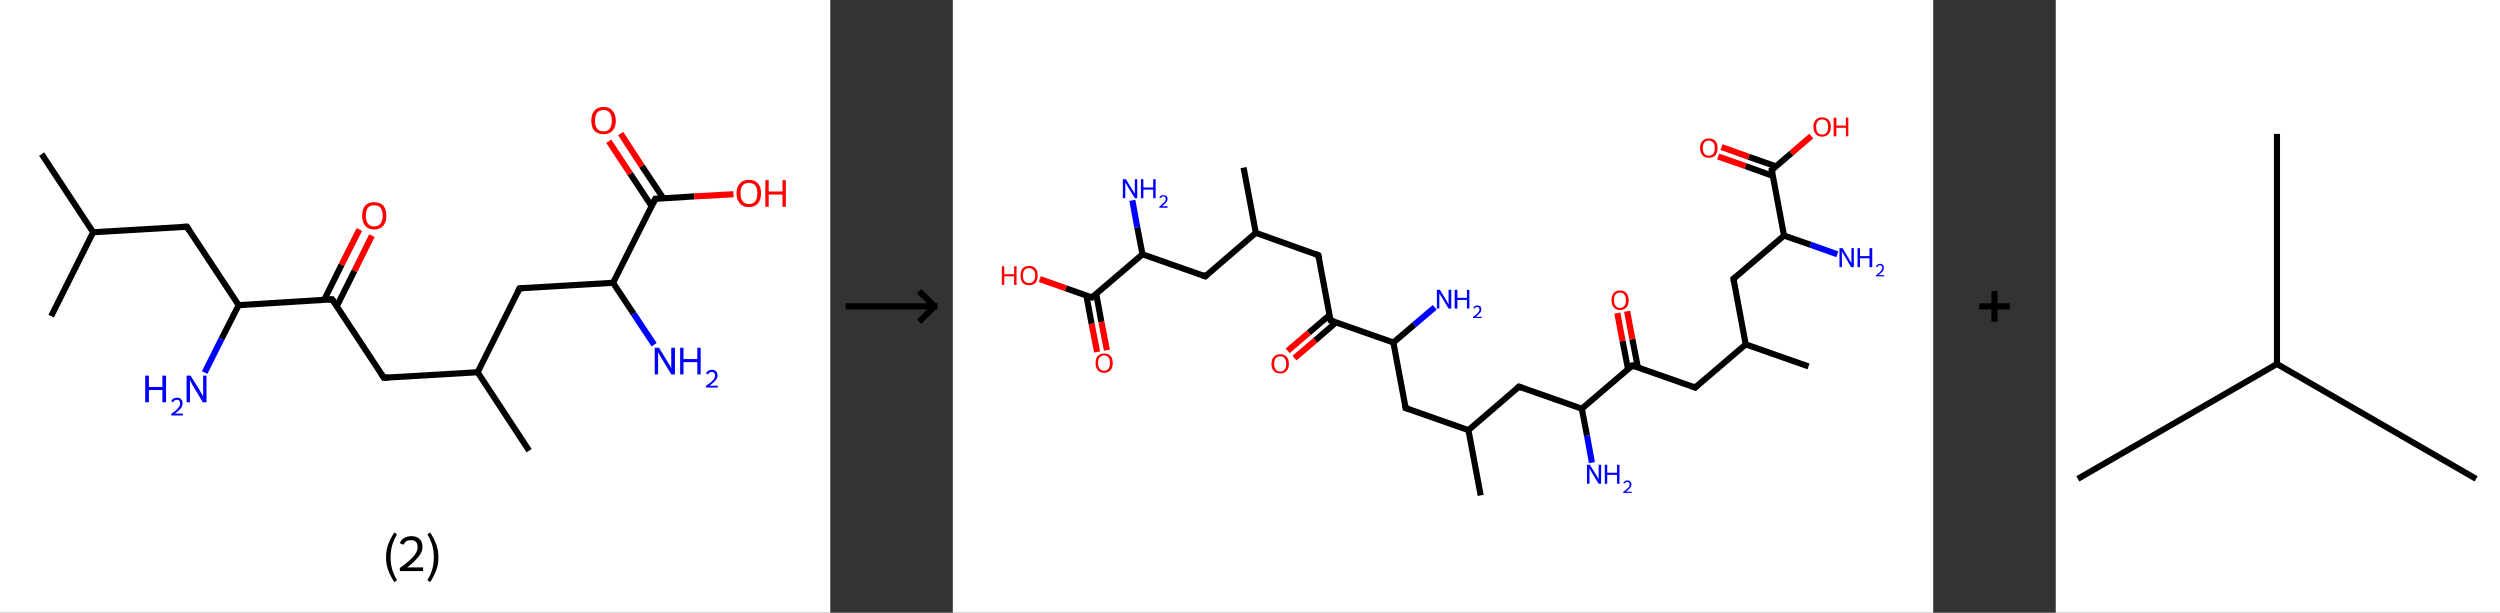 <?xml version='1.0' encoding='ASCII' standalone='yes'?>
<svg xmlns="http://www.w3.org/2000/svg" xmlns:xlink="http://www.w3.org/1999/xlink" version="1.1" width="816.0px" viewBox="0 0 816.0 200.0" height="200.0px">
  <rect x="0" y="0" width="816.0" height="200.0" fill="#333333" stroke="none"/>
  <g>
    <g transform="translate(0, 0) scale(1 1) "><!-- END OF HEADER -->
<rect style="opacity:1.0;fill:#FFFFFF;stroke:none" width="271.0" height="200.0" x="0.0" y="0.0"> </rect>
<path class="bond-0 atom-0 atom-1" d="M 13.6,50.3 L 30.4,75.8" style="fill:none;fill-rule:evenodd;stroke:#000000;stroke-width:2.0px;stroke-linecap:butt;stroke-linejoin:miter;stroke-opacity:1"/>
<path class="bond-1 atom-1 atom-2" d="M 30.4,75.8 L 16.7,103.2" style="fill:none;fill-rule:evenodd;stroke:#000000;stroke-width:2.0px;stroke-linecap:butt;stroke-linejoin:miter;stroke-opacity:1"/>
<path class="bond-2 atom-1 atom-3" d="M 30.4,75.8 L 61.0,74.0" style="fill:none;fill-rule:evenodd;stroke:#000000;stroke-width:2.0px;stroke-linecap:butt;stroke-linejoin:miter;stroke-opacity:1"/>
<path class="bond-3 atom-3 atom-4" d="M 61.0,74.0 L 77.9,99.6" style="fill:none;fill-rule:evenodd;stroke:#000000;stroke-width:2.0px;stroke-linecap:butt;stroke-linejoin:miter;stroke-opacity:1"/>
<path class="bond-4 atom-4 atom-5" d="M 77.9,99.6 L 72.3,110.6" style="fill:none;fill-rule:evenodd;stroke:#000000;stroke-width:2.0px;stroke-linecap:butt;stroke-linejoin:miter;stroke-opacity:1"/>
<path class="bond-4 atom-4 atom-5" d="M 72.3,110.6 L 66.8,121.6" style="fill:none;fill-rule:evenodd;stroke:#0000FF;stroke-width:2.0px;stroke-linecap:butt;stroke-linejoin:miter;stroke-opacity:1"/>
<path class="bond-5 atom-4 atom-6" d="M 77.9,99.6 L 108.4,97.7" style="fill:none;fill-rule:evenodd;stroke:#000000;stroke-width:2.0px;stroke-linecap:butt;stroke-linejoin:miter;stroke-opacity:1"/>
<path class="bond-6 atom-6 atom-7" d="M 109.9,100.0 L 115.7,88.4" style="fill:none;fill-rule:evenodd;stroke:#000000;stroke-width:2.0px;stroke-linecap:butt;stroke-linejoin:miter;stroke-opacity:1"/>
<path class="bond-6 atom-6 atom-7" d="M 115.7,88.4 L 121.4,76.9" style="fill:none;fill-rule:evenodd;stroke:#FF0000;stroke-width:2.0px;stroke-linecap:butt;stroke-linejoin:miter;stroke-opacity:1"/>
<path class="bond-6 atom-6 atom-7" d="M 105.8,97.9 L 111.5,86.4" style="fill:none;fill-rule:evenodd;stroke:#000000;stroke-width:2.0px;stroke-linecap:butt;stroke-linejoin:miter;stroke-opacity:1"/>
<path class="bond-6 atom-6 atom-7" d="M 111.5,86.4 L 117.3,74.9" style="fill:none;fill-rule:evenodd;stroke:#FF0000;stroke-width:2.0px;stroke-linecap:butt;stroke-linejoin:miter;stroke-opacity:1"/>
<path class="bond-7 atom-6 atom-8" d="M 108.4,97.7 L 125.3,123.3" style="fill:none;fill-rule:evenodd;stroke:#000000;stroke-width:2.0px;stroke-linecap:butt;stroke-linejoin:miter;stroke-opacity:1"/>
<path class="bond-8 atom-8 atom-9" d="M 125.3,123.3 L 155.9,121.5" style="fill:none;fill-rule:evenodd;stroke:#000000;stroke-width:2.0px;stroke-linecap:butt;stroke-linejoin:miter;stroke-opacity:1"/>
<path class="bond-9 atom-9 atom-10" d="M 155.9,121.5 L 172.7,147.1" style="fill:none;fill-rule:evenodd;stroke:#000000;stroke-width:2.0px;stroke-linecap:butt;stroke-linejoin:miter;stroke-opacity:1"/>
<path class="bond-10 atom-9 atom-11" d="M 155.9,121.5 L 169.6,94.1" style="fill:none;fill-rule:evenodd;stroke:#000000;stroke-width:2.0px;stroke-linecap:butt;stroke-linejoin:miter;stroke-opacity:1"/>
<path class="bond-11 atom-11 atom-12" d="M 169.6,94.1 L 200.1,92.3" style="fill:none;fill-rule:evenodd;stroke:#000000;stroke-width:2.0px;stroke-linecap:butt;stroke-linejoin:miter;stroke-opacity:1"/>
<path class="bond-12 atom-12 atom-13" d="M 200.1,92.3 L 206.8,102.4" style="fill:none;fill-rule:evenodd;stroke:#000000;stroke-width:2.0px;stroke-linecap:butt;stroke-linejoin:miter;stroke-opacity:1"/>
<path class="bond-12 atom-12 atom-13" d="M 206.8,102.4 L 213.5,112.5" style="fill:none;fill-rule:evenodd;stroke:#0000FF;stroke-width:2.0px;stroke-linecap:butt;stroke-linejoin:miter;stroke-opacity:1"/>
<path class="bond-13 atom-12 atom-14" d="M 200.1,92.3 L 213.9,64.9" style="fill:none;fill-rule:evenodd;stroke:#000000;stroke-width:2.0px;stroke-linecap:butt;stroke-linejoin:miter;stroke-opacity:1"/>
<path class="bond-14 atom-14 atom-15" d="M 216.5,64.7 L 209.5,54.2" style="fill:none;fill-rule:evenodd;stroke:#000000;stroke-width:2.0px;stroke-linecap:butt;stroke-linejoin:miter;stroke-opacity:1"/>
<path class="bond-14 atom-14 atom-15" d="M 209.5,54.2 L 202.6,43.6" style="fill:none;fill-rule:evenodd;stroke:#FF0000;stroke-width:2.0px;stroke-linecap:butt;stroke-linejoin:miter;stroke-opacity:1"/>
<path class="bond-14 atom-14 atom-15" d="M 212.7,67.3 L 205.7,56.7" style="fill:none;fill-rule:evenodd;stroke:#000000;stroke-width:2.0px;stroke-linecap:butt;stroke-linejoin:miter;stroke-opacity:1"/>
<path class="bond-14 atom-14 atom-15" d="M 205.7,56.7 L 198.7,46.1" style="fill:none;fill-rule:evenodd;stroke:#FF0000;stroke-width:2.0px;stroke-linecap:butt;stroke-linejoin:miter;stroke-opacity:1"/>
<path class="bond-15 atom-14 atom-16" d="M 213.9,64.9 L 226.6,64.1" style="fill:none;fill-rule:evenodd;stroke:#000000;stroke-width:2.0px;stroke-linecap:butt;stroke-linejoin:miter;stroke-opacity:1"/>
<path class="bond-15 atom-14 atom-16" d="M 226.6,64.1 L 239.4,63.4" style="fill:none;fill-rule:evenodd;stroke:#FF0000;stroke-width:2.0px;stroke-linecap:butt;stroke-linejoin:miter;stroke-opacity:1"/>
<path d="M 59.5,74.1 L 61.0,74.0 L 61.8,75.3" style="fill:none;stroke:#000000;stroke-width:2.0px;stroke-linecap:butt;stroke-linejoin:miter;stroke-opacity:1;"/>
<path d="M 106.9,97.8 L 108.4,97.7 L 109.3,99.0" style="fill:none;stroke:#000000;stroke-width:2.0px;stroke-linecap:butt;stroke-linejoin:miter;stroke-opacity:1;"/>
<path d="M 124.4,122.0 L 125.3,123.3 L 126.8,123.2" style="fill:none;stroke:#000000;stroke-width:2.0px;stroke-linecap:butt;stroke-linejoin:miter;stroke-opacity:1;"/>
<path d="M 168.9,95.5 L 169.6,94.1 L 171.1,94.0" style="fill:none;stroke:#000000;stroke-width:2.0px;stroke-linecap:butt;stroke-linejoin:miter;stroke-opacity:1;"/>
<path d="M 213.2,66.3 L 213.9,64.9 L 214.5,64.9" style="fill:none;stroke:#000000;stroke-width:2.0px;stroke-linecap:butt;stroke-linejoin:miter;stroke-opacity:1;"/>
<path class="atom-5" d="M 47.4 122.6 L 48.6 122.6 L 48.6 126.3 L 53.0 126.3 L 53.0 122.6 L 54.2 122.6 L 54.2 131.3 L 53.0 131.3 L 53.0 127.3 L 48.6 127.3 L 48.6 131.3 L 47.4 131.3 L 47.4 122.6 " fill="#0000FF"/>
<path class="atom-5" d="M 55.9 131.0 Q 56.1 130.4, 56.6 130.1 Q 57.1 129.8, 57.8 129.8 Q 58.7 129.8, 59.1 130.3 Q 59.6 130.8, 59.6 131.6 Q 59.6 132.5, 59.0 133.3 Q 58.4 134.0, 57.1 135.0 L 59.7 135.0 L 59.7 135.6 L 55.9 135.6 L 55.9 135.1 Q 56.9 134.3, 57.6 133.8 Q 58.2 133.2, 58.5 132.7 Q 58.8 132.2, 58.8 131.7 Q 58.8 131.1, 58.5 130.8 Q 58.3 130.5, 57.8 130.5 Q 57.3 130.5, 57.0 130.7 Q 56.7 130.9, 56.5 131.3 L 55.9 131.0 " fill="#0000FF"/>
<path class="atom-5" d="M 62.2 122.6 L 65.1 127.2 Q 65.3 127.7, 65.8 128.5 Q 66.3 129.3, 66.3 129.4 L 66.3 122.6 L 67.4 122.6 L 67.4 131.3 L 66.2 131.3 L 63.2 126.3 Q 62.8 125.7, 62.5 125.0 Q 62.1 124.3, 62.0 124.1 L 62.0 131.3 L 60.9 131.3 L 60.9 122.6 L 62.2 122.6 " fill="#0000FF"/>
<path class="atom-7" d="M 118.2 70.4 Q 118.2 68.3, 119.2 67.1 Q 120.2 66.0, 122.1 66.0 Q 124.1 66.0, 125.1 67.1 Q 126.1 68.3, 126.1 70.4 Q 126.1 72.5, 125.1 73.7 Q 124.0 74.9, 122.1 74.9 Q 120.2 74.9, 119.2 73.7 Q 118.2 72.5, 118.2 70.4 M 122.1 73.9 Q 123.5 73.9, 124.2 73.0 Q 124.9 72.1, 124.9 70.4 Q 124.9 68.7, 124.2 67.8 Q 123.5 67.0, 122.1 67.0 Q 120.8 67.0, 120.1 67.8 Q 119.4 68.7, 119.4 70.4 Q 119.4 72.1, 120.1 73.0 Q 120.8 73.9, 122.1 73.9 " fill="#FF0000"/>
<path class="atom-13" d="M 215.1 113.5 L 217.9 118.1 Q 218.2 118.6, 218.7 119.4 Q 219.1 120.2, 219.1 120.3 L 219.1 113.5 L 220.3 113.5 L 220.3 122.2 L 219.1 122.2 L 216.1 117.2 Q 215.7 116.6, 215.3 115.9 Q 215.0 115.2, 214.8 115.0 L 214.8 122.2 L 213.7 122.2 L 213.7 113.5 L 215.1 113.5 " fill="#0000FF"/>
<path class="atom-13" d="M 222.0 113.5 L 223.1 113.5 L 223.1 117.2 L 227.6 117.2 L 227.6 113.5 L 228.7 113.5 L 228.7 122.2 L 227.6 122.2 L 227.6 118.2 L 223.1 118.2 L 223.1 122.2 L 222.0 122.2 L 222.0 113.5 " fill="#0000FF"/>
<path class="atom-13" d="M 230.4 121.9 Q 230.7 121.3, 231.2 121.0 Q 231.7 120.7, 232.4 120.7 Q 233.2 120.7, 233.7 121.2 Q 234.2 121.7, 234.2 122.5 Q 234.2 123.4, 233.6 124.1 Q 232.9 124.9, 231.6 125.9 L 234.3 125.9 L 234.3 126.5 L 230.4 126.5 L 230.4 126.0 Q 231.5 125.2, 232.1 124.7 Q 232.8 124.1, 233.1 123.6 Q 233.4 123.1, 233.4 122.5 Q 233.4 122.0, 233.1 121.7 Q 232.8 121.4, 232.4 121.4 Q 231.9 121.4, 231.6 121.6 Q 231.3 121.8, 231.1 122.2 L 230.4 121.9 " fill="#0000FF"/>
<path class="atom-15" d="M 193.0 39.4 Q 193.0 37.3, 194.0 36.1 Q 195.1 34.9, 197.0 34.9 Q 198.9 34.9, 199.9 36.1 Q 201.0 37.3, 201.0 39.4 Q 201.0 41.5, 199.9 42.7 Q 198.9 43.8, 197.0 43.8 Q 195.1 43.8, 194.0 42.7 Q 193.0 41.5, 193.0 39.4 M 197.0 42.9 Q 198.3 42.9, 199.0 42.0 Q 199.7 41.1, 199.7 39.4 Q 199.7 37.6, 199.0 36.8 Q 198.3 35.9, 197.0 35.9 Q 195.7 35.9, 194.9 36.8 Q 194.2 37.6, 194.2 39.4 Q 194.2 41.1, 194.9 42.0 Q 195.7 42.9, 197.0 42.9 " fill="#FF0000"/>
<path class="atom-16" d="M 240.4 63.1 Q 240.4 61.0, 241.5 59.9 Q 242.5 58.7, 244.4 58.7 Q 246.4 58.7, 247.4 59.9 Q 248.4 61.0, 248.4 63.1 Q 248.4 65.2, 247.4 66.4 Q 246.3 67.6, 244.4 67.6 Q 242.5 67.6, 241.5 66.4 Q 240.4 65.2, 240.4 63.1 M 244.4 66.6 Q 245.8 66.6, 246.5 65.7 Q 247.2 64.8, 247.2 63.1 Q 247.2 61.4, 246.5 60.5 Q 245.8 59.7, 244.4 59.7 Q 243.1 59.7, 242.4 60.5 Q 241.7 61.4, 241.7 63.1 Q 241.7 64.8, 242.4 65.7 Q 243.1 66.6, 244.4 66.6 " fill="#FF0000"/>
<path class="atom-16" d="M 249.8 58.8 L 250.9 58.8 L 250.9 62.5 L 255.4 62.5 L 255.4 58.8 L 256.5 58.8 L 256.5 67.5 L 255.4 67.5 L 255.4 63.5 L 250.9 63.5 L 250.9 67.5 L 249.8 67.5 L 249.8 58.8 " fill="#FF0000"/>
<path class="legend" d="M 126.0 181.9 Q 126.0 179.6, 126.7 177.7 Q 127.4 175.8, 128.7 173.8 L 129.6 174.4 Q 128.5 176.3, 128.0 178.0 Q 127.5 179.7, 127.5 181.9 Q 127.5 184.0, 128.0 185.8 Q 128.5 187.5, 129.6 189.4 L 128.7 190.0 Q 127.4 188.0, 126.7 186.1 Q 126.0 184.2, 126.0 181.9 " fill="#000000"/>
<path class="legend" d="M 130.5 177.3 Q 130.9 176.2, 131.9 175.6 Q 132.9 175.0, 134.3 175.0 Q 136.0 175.0, 136.9 175.9 Q 137.9 176.8, 137.9 178.5 Q 137.9 180.2, 136.6 181.7 Q 135.4 183.3, 132.9 185.2 L 138.1 185.2 L 138.1 186.4 L 130.5 186.4 L 130.5 185.4 Q 132.6 183.9, 133.8 182.8 Q 135.1 181.6, 135.7 180.6 Q 136.3 179.6, 136.3 178.6 Q 136.3 177.5, 135.8 176.9 Q 135.2 176.3, 134.3 176.3 Q 133.3 176.3, 132.7 176.6 Q 132.1 177.0, 131.7 177.8 L 130.5 177.3 " fill="#000000"/>
<path class="legend" d="M 143.1 181.9 Q 143.1 184.2, 142.4 186.1 Q 141.7 188.0, 140.4 190.0 L 139.5 189.4 Q 140.6 187.5, 141.1 185.8 Q 141.6 184.0, 141.6 181.9 Q 141.6 179.7, 141.1 178.0 Q 140.6 176.3, 139.5 174.4 L 140.4 173.8 Q 141.7 175.8, 142.4 177.7 Q 143.1 179.6, 143.1 181.9 " fill="#000000"/>
</g>
    <g transform="translate(271.0, 0) scale(1 1) "><line x1="5" y1="100" x2="35" y2="100" style="stroke:rgb(0,0,0);stroke-width:2"/>
  <line x1="34" y1="100" x2="29" y2="95" style="stroke:rgb(0,0,0);stroke-width:2"/>
  <line x1="34" y1="100" x2="29" y2="105" style="stroke:rgb(0,0,0);stroke-width:2"/>
</g>
    <g transform="translate(311.0, 0) scale(1 1) "><!-- END OF HEADER -->
<rect style="opacity:1.0;fill:#FFFFFF;stroke:none" width="320.0" height="200.0" x="0.0" y="0.0"> </rect>
<path class="bond-0 atom-0 atom-1" d="M 94.9,54.7 L 98.9,76.0" style="fill:none;fill-rule:evenodd;stroke:#000000;stroke-width:2.0px;stroke-linecap:butt;stroke-linejoin:miter;stroke-opacity:1"/>
<path class="bond-1 atom-1 atom-2" d="M 98.9,76.0 L 119.3,83.3" style="fill:none;fill-rule:evenodd;stroke:#000000;stroke-width:2.0px;stroke-linecap:butt;stroke-linejoin:miter;stroke-opacity:1"/>
<path class="bond-2 atom-2 atom-3" d="M 119.3,83.3 L 123.3,104.6" style="fill:none;fill-rule:evenodd;stroke:#000000;stroke-width:2.0px;stroke-linecap:butt;stroke-linejoin:miter;stroke-opacity:1"/>
<path class="bond-3 atom-3 atom-4" d="M 123.0,102.8 L 116.2,108.6" style="fill:none;fill-rule:evenodd;stroke:#000000;stroke-width:2.0px;stroke-linecap:butt;stroke-linejoin:miter;stroke-opacity:1"/>
<path class="bond-3 atom-3 atom-4" d="M 116.2,108.6 L 109.3,114.5" style="fill:none;fill-rule:evenodd;stroke:#FF0000;stroke-width:2.0px;stroke-linecap:butt;stroke-linejoin:miter;stroke-opacity:1"/>
<path class="bond-3 atom-3 atom-4" d="M 125.1,105.2 L 118.3,111.1" style="fill:none;fill-rule:evenodd;stroke:#000000;stroke-width:2.0px;stroke-linecap:butt;stroke-linejoin:miter;stroke-opacity:1"/>
<path class="bond-3 atom-3 atom-4" d="M 118.3,111.1 L 111.5,116.9" style="fill:none;fill-rule:evenodd;stroke:#FF0000;stroke-width:2.0px;stroke-linecap:butt;stroke-linejoin:miter;stroke-opacity:1"/>
<path class="bond-4 atom-3 atom-5" d="M 123.3,104.6 L 143.8,111.8" style="fill:none;fill-rule:evenodd;stroke:#000000;stroke-width:2.0px;stroke-linecap:butt;stroke-linejoin:miter;stroke-opacity:1"/>
<path class="bond-5 atom-5 atom-6" d="M 143.8,111.8 L 150.6,106.0" style="fill:none;fill-rule:evenodd;stroke:#000000;stroke-width:2.0px;stroke-linecap:butt;stroke-linejoin:miter;stroke-opacity:1"/>
<path class="bond-5 atom-5 atom-6" d="M 150.6,106.0 L 157.3,100.3" style="fill:none;fill-rule:evenodd;stroke:#0000FF;stroke-width:2.0px;stroke-linecap:butt;stroke-linejoin:miter;stroke-opacity:1"/>
<path class="bond-6 atom-5 atom-7" d="M 143.8,111.8 L 147.8,133.2" style="fill:none;fill-rule:evenodd;stroke:#000000;stroke-width:2.0px;stroke-linecap:butt;stroke-linejoin:miter;stroke-opacity:1"/>
<path class="bond-7 atom-7 atom-8" d="M 147.8,133.2 L 168.3,140.4" style="fill:none;fill-rule:evenodd;stroke:#000000;stroke-width:2.0px;stroke-linecap:butt;stroke-linejoin:miter;stroke-opacity:1"/>
<path class="bond-8 atom-8 atom-9" d="M 168.3,140.4 L 172.3,161.7" style="fill:none;fill-rule:evenodd;stroke:#000000;stroke-width:2.0px;stroke-linecap:butt;stroke-linejoin:miter;stroke-opacity:1"/>
<path class="bond-9 atom-8 atom-10" d="M 168.3,140.4 L 184.8,126.2" style="fill:none;fill-rule:evenodd;stroke:#000000;stroke-width:2.0px;stroke-linecap:butt;stroke-linejoin:miter;stroke-opacity:1"/>
<path class="bond-10 atom-10 atom-11" d="M 184.8,126.2 L 205.3,133.4" style="fill:none;fill-rule:evenodd;stroke:#000000;stroke-width:2.0px;stroke-linecap:butt;stroke-linejoin:miter;stroke-opacity:1"/>
<path class="bond-11 atom-11 atom-12" d="M 205.3,133.4 L 207.0,142.2" style="fill:none;fill-rule:evenodd;stroke:#000000;stroke-width:2.0px;stroke-linecap:butt;stroke-linejoin:miter;stroke-opacity:1"/>
<path class="bond-11 atom-11 atom-12" d="M 207.0,142.2 L 208.6,151.0" style="fill:none;fill-rule:evenodd;stroke:#0000FF;stroke-width:2.0px;stroke-linecap:butt;stroke-linejoin:miter;stroke-opacity:1"/>
<path class="bond-12 atom-11 atom-13" d="M 205.3,133.4 L 221.8,119.3" style="fill:none;fill-rule:evenodd;stroke:#000000;stroke-width:2.0px;stroke-linecap:butt;stroke-linejoin:miter;stroke-opacity:1"/>
<path class="bond-13 atom-13 atom-14" d="M 223.6,119.9 L 221.8,110.7" style="fill:none;fill-rule:evenodd;stroke:#000000;stroke-width:2.0px;stroke-linecap:butt;stroke-linejoin:miter;stroke-opacity:1"/>
<path class="bond-13 atom-13 atom-14" d="M 221.8,110.7 L 220.1,101.6" style="fill:none;fill-rule:evenodd;stroke:#FF0000;stroke-width:2.0px;stroke-linecap:butt;stroke-linejoin:miter;stroke-opacity:1"/>
<path class="bond-13 atom-13 atom-14" d="M 220.4,120.5 L 218.6,111.3" style="fill:none;fill-rule:evenodd;stroke:#000000;stroke-width:2.0px;stroke-linecap:butt;stroke-linejoin:miter;stroke-opacity:1"/>
<path class="bond-13 atom-13 atom-14" d="M 218.6,111.3 L 216.9,102.2" style="fill:none;fill-rule:evenodd;stroke:#FF0000;stroke-width:2.0px;stroke-linecap:butt;stroke-linejoin:miter;stroke-opacity:1"/>
<path class="bond-14 atom-13 atom-15" d="M 221.8,119.3 L 242.3,126.5" style="fill:none;fill-rule:evenodd;stroke:#000000;stroke-width:2.0px;stroke-linecap:butt;stroke-linejoin:miter;stroke-opacity:1"/>
<path class="bond-15 atom-15 atom-16" d="M 242.3,126.5 L 258.8,112.4" style="fill:none;fill-rule:evenodd;stroke:#000000;stroke-width:2.0px;stroke-linecap:butt;stroke-linejoin:miter;stroke-opacity:1"/>
<path class="bond-16 atom-16 atom-17" d="M 258.8,112.4 L 279.3,119.6" style="fill:none;fill-rule:evenodd;stroke:#000000;stroke-width:2.0px;stroke-linecap:butt;stroke-linejoin:miter;stroke-opacity:1"/>
<path class="bond-17 atom-16 atom-18" d="M 258.8,112.4 L 254.8,91.0" style="fill:none;fill-rule:evenodd;stroke:#000000;stroke-width:2.0px;stroke-linecap:butt;stroke-linejoin:miter;stroke-opacity:1"/>
<path class="bond-18 atom-18 atom-19" d="M 254.8,91.0 L 271.3,76.9" style="fill:none;fill-rule:evenodd;stroke:#000000;stroke-width:2.0px;stroke-linecap:butt;stroke-linejoin:miter;stroke-opacity:1"/>
<path class="bond-19 atom-19 atom-20" d="M 271.3,76.9 L 280.0,79.9" style="fill:none;fill-rule:evenodd;stroke:#000000;stroke-width:2.0px;stroke-linecap:butt;stroke-linejoin:miter;stroke-opacity:1"/>
<path class="bond-19 atom-19 atom-20" d="M 280.0,79.9 L 288.7,83.0" style="fill:none;fill-rule:evenodd;stroke:#0000FF;stroke-width:2.0px;stroke-linecap:butt;stroke-linejoin:miter;stroke-opacity:1"/>
<path class="bond-20 atom-19 atom-21" d="M 271.3,76.9 L 267.3,55.5" style="fill:none;fill-rule:evenodd;stroke:#000000;stroke-width:2.0px;stroke-linecap:butt;stroke-linejoin:miter;stroke-opacity:1"/>
<path class="bond-21 atom-21 atom-22" d="M 268.7,54.3 L 259.8,51.2" style="fill:none;fill-rule:evenodd;stroke:#000000;stroke-width:2.0px;stroke-linecap:butt;stroke-linejoin:miter;stroke-opacity:1"/>
<path class="bond-21 atom-21 atom-22" d="M 259.8,51.2 L 250.9,48.0" style="fill:none;fill-rule:evenodd;stroke:#FF0000;stroke-width:2.0px;stroke-linecap:butt;stroke-linejoin:miter;stroke-opacity:1"/>
<path class="bond-21 atom-21 atom-22" d="M 267.6,57.4 L 258.7,54.2" style="fill:none;fill-rule:evenodd;stroke:#000000;stroke-width:2.0px;stroke-linecap:butt;stroke-linejoin:miter;stroke-opacity:1"/>
<path class="bond-21 atom-21 atom-22" d="M 258.7,54.2 L 249.8,51.1" style="fill:none;fill-rule:evenodd;stroke:#FF0000;stroke-width:2.0px;stroke-linecap:butt;stroke-linejoin:miter;stroke-opacity:1"/>
<path class="bond-22 atom-21 atom-23" d="M 267.3,55.5 L 273.7,50.0" style="fill:none;fill-rule:evenodd;stroke:#000000;stroke-width:2.0px;stroke-linecap:butt;stroke-linejoin:miter;stroke-opacity:1"/>
<path class="bond-22 atom-21 atom-23" d="M 273.7,50.0 L 280.2,44.4" style="fill:none;fill-rule:evenodd;stroke:#FF0000;stroke-width:2.0px;stroke-linecap:butt;stroke-linejoin:miter;stroke-opacity:1"/>
<path class="bond-23 atom-1 atom-24" d="M 98.9,76.0 L 82.4,90.2" style="fill:none;fill-rule:evenodd;stroke:#000000;stroke-width:2.0px;stroke-linecap:butt;stroke-linejoin:miter;stroke-opacity:1"/>
<path class="bond-24 atom-24 atom-25" d="M 82.4,90.2 L 61.9,83.0" style="fill:none;fill-rule:evenodd;stroke:#000000;stroke-width:2.0px;stroke-linecap:butt;stroke-linejoin:miter;stroke-opacity:1"/>
<path class="bond-25 atom-25 atom-26" d="M 61.9,83.0 L 60.2,74.2" style="fill:none;fill-rule:evenodd;stroke:#000000;stroke-width:2.0px;stroke-linecap:butt;stroke-linejoin:miter;stroke-opacity:1"/>
<path class="bond-25 atom-25 atom-26" d="M 60.2,74.2 L 58.6,65.4" style="fill:none;fill-rule:evenodd;stroke:#0000FF;stroke-width:2.0px;stroke-linecap:butt;stroke-linejoin:miter;stroke-opacity:1"/>
<path class="bond-26 atom-25 atom-27" d="M 61.9,83.0 L 45.4,97.1" style="fill:none;fill-rule:evenodd;stroke:#000000;stroke-width:2.0px;stroke-linecap:butt;stroke-linejoin:miter;stroke-opacity:1"/>
<path class="bond-27 atom-27 atom-28" d="M 43.6,96.5 L 45.3,105.7" style="fill:none;fill-rule:evenodd;stroke:#000000;stroke-width:2.0px;stroke-linecap:butt;stroke-linejoin:miter;stroke-opacity:1"/>
<path class="bond-27 atom-27 atom-28" d="M 45.3,105.7 L 47.1,114.9" style="fill:none;fill-rule:evenodd;stroke:#FF0000;stroke-width:2.0px;stroke-linecap:butt;stroke-linejoin:miter;stroke-opacity:1"/>
<path class="bond-27 atom-27 atom-28" d="M 46.8,95.9 L 48.5,105.1" style="fill:none;fill-rule:evenodd;stroke:#000000;stroke-width:2.0px;stroke-linecap:butt;stroke-linejoin:miter;stroke-opacity:1"/>
<path class="bond-27 atom-27 atom-28" d="M 48.5,105.1 L 50.3,114.3" style="fill:none;fill-rule:evenodd;stroke:#FF0000;stroke-width:2.0px;stroke-linecap:butt;stroke-linejoin:miter;stroke-opacity:1"/>
<path class="bond-28 atom-27 atom-29" d="M 45.4,97.1 L 36.9,94.1" style="fill:none;fill-rule:evenodd;stroke:#000000;stroke-width:2.0px;stroke-linecap:butt;stroke-linejoin:miter;stroke-opacity:1"/>
<path class="bond-28 atom-27 atom-29" d="M 36.9,94.1 L 28.4,91.1" style="fill:none;fill-rule:evenodd;stroke:#FF0000;stroke-width:2.0px;stroke-linecap:butt;stroke-linejoin:miter;stroke-opacity:1"/>
<path d="M 118.3,82.9 L 119.3,83.3 L 119.5,84.3" style="fill:none;stroke:#000000;stroke-width:2.0px;stroke-linecap:butt;stroke-linejoin:miter;stroke-opacity:1;"/>
<path d="M 123.1,103.5 L 123.3,104.6 L 124.4,105.0" style="fill:none;stroke:#000000;stroke-width:2.0px;stroke-linecap:butt;stroke-linejoin:miter;stroke-opacity:1;"/>
<path d="M 147.6,132.1 L 147.8,133.2 L 148.9,133.5" style="fill:none;stroke:#000000;stroke-width:2.0px;stroke-linecap:butt;stroke-linejoin:miter;stroke-opacity:1;"/>
<path d="M 184.0,126.9 L 184.8,126.2 L 185.8,126.6" style="fill:none;stroke:#000000;stroke-width:2.0px;stroke-linecap:butt;stroke-linejoin:miter;stroke-opacity:1;"/>
<path d="M 221.0,120.0 L 221.8,119.3 L 222.8,119.7" style="fill:none;stroke:#000000;stroke-width:2.0px;stroke-linecap:butt;stroke-linejoin:miter;stroke-opacity:1;"/>
<path d="M 241.3,126.1 L 242.3,126.5 L 243.1,125.8" style="fill:none;stroke:#000000;stroke-width:2.0px;stroke-linecap:butt;stroke-linejoin:miter;stroke-opacity:1;"/>
<path d="M 255.0,92.1 L 254.8,91.0 L 255.6,90.3" style="fill:none;stroke:#000000;stroke-width:2.0px;stroke-linecap:butt;stroke-linejoin:miter;stroke-opacity:1;"/>
<path d="M 267.5,56.6 L 267.3,55.5 L 267.6,55.3" style="fill:none;stroke:#000000;stroke-width:2.0px;stroke-linecap:butt;stroke-linejoin:miter;stroke-opacity:1;"/>
<path d="M 83.2,89.5 L 82.4,90.2 L 81.3,89.8" style="fill:none;stroke:#000000;stroke-width:2.0px;stroke-linecap:butt;stroke-linejoin:miter;stroke-opacity:1;"/>
<path d="M 46.2,96.4 L 45.4,97.1 L 45.0,97.0" style="fill:none;stroke:#000000;stroke-width:2.0px;stroke-linecap:butt;stroke-linejoin:miter;stroke-opacity:1;"/>
<path class="atom-4" d="M 104.0 118.8 Q 104.0 117.3, 104.8 116.5 Q 105.5 115.6, 106.9 115.6 Q 108.2 115.6, 109.0 116.5 Q 109.7 117.3, 109.7 118.8 Q 109.7 120.3, 108.9 121.1 Q 108.2 121.9, 106.9 121.9 Q 105.5 121.9, 104.8 121.1 Q 104.0 120.3, 104.0 118.8 M 106.9 121.3 Q 107.8 121.3, 108.3 120.6 Q 108.8 120.0, 108.8 118.8 Q 108.8 117.6, 108.3 116.9 Q 107.8 116.3, 106.9 116.3 Q 105.9 116.3, 105.4 116.9 Q 104.9 117.5, 104.9 118.8 Q 104.9 120.0, 105.4 120.6 Q 105.9 121.3, 106.9 121.3 " fill="#FF0000"/>
<path class="atom-6" d="M 159.0 94.6 L 161.0 97.9 Q 161.2 98.2, 161.5 98.8 Q 161.8 99.3, 161.8 99.4 L 161.8 94.6 L 162.7 94.6 L 162.7 100.7 L 161.8 100.7 L 159.7 97.2 Q 159.4 96.8, 159.1 96.3 Q 158.9 95.8, 158.8 95.7 L 158.8 100.7 L 158.0 100.7 L 158.0 94.6 L 159.0 94.6 " fill="#0000FF"/>
<path class="atom-6" d="M 163.8 94.6 L 164.7 94.6 L 164.7 97.2 L 167.8 97.2 L 167.8 94.6 L 168.6 94.6 L 168.6 100.7 L 167.8 100.7 L 167.8 97.9 L 164.7 97.9 L 164.7 100.7 L 163.8 100.7 L 163.8 94.6 " fill="#0000FF"/>
<path class="atom-6" d="M 169.9 100.5 Q 170.0 100.1, 170.4 99.9 Q 170.7 99.7, 171.2 99.7 Q 171.8 99.7, 172.2 100.0 Q 172.5 100.4, 172.5 101.0 Q 172.5 101.6, 172.1 102.1 Q 171.6 102.7, 170.7 103.4 L 172.6 103.4 L 172.6 103.8 L 169.8 103.8 L 169.8 103.4 Q 170.6 102.9, 171.0 102.5 Q 171.5 102.1, 171.7 101.7 Q 171.9 101.4, 171.9 101.0 Q 171.9 100.6, 171.7 100.4 Q 171.5 100.2, 171.2 100.2 Q 170.9 100.2, 170.7 100.3 Q 170.4 100.4, 170.3 100.7 L 169.9 100.5 " fill="#0000FF"/>
<path class="atom-12" d="M 207.9 151.7 L 210.0 155.0 Q 210.2 155.3, 210.5 155.9 Q 210.8 156.5, 210.8 156.5 L 210.8 151.7 L 211.6 151.7 L 211.6 157.9 L 210.8 157.9 L 208.6 154.3 Q 208.4 153.9, 208.1 153.4 Q 207.9 152.9, 207.8 152.8 L 207.8 157.9 L 207.0 157.9 L 207.0 151.7 L 207.9 151.7 " fill="#0000FF"/>
<path class="atom-12" d="M 212.8 151.7 L 213.6 151.7 L 213.6 154.3 L 216.8 154.3 L 216.8 151.7 L 217.6 151.7 L 217.6 157.9 L 216.8 157.9 L 216.8 155.0 L 213.6 155.0 L 213.6 157.9 L 212.8 157.9 L 212.8 151.7 " fill="#0000FF"/>
<path class="atom-12" d="M 218.8 157.6 Q 219.0 157.3, 219.3 157.1 Q 219.7 156.8, 220.2 156.8 Q 220.8 156.8, 221.1 157.2 Q 221.5 157.5, 221.5 158.1 Q 221.5 158.7, 221.0 159.3 Q 220.6 159.8, 219.7 160.5 L 221.6 160.5 L 221.6 160.9 L 218.8 160.9 L 218.8 160.6 Q 219.6 160.0, 220.0 159.6 Q 220.5 159.2, 220.7 158.9 Q 220.9 158.5, 220.9 158.1 Q 220.9 157.7, 220.7 157.5 Q 220.5 157.3, 220.2 157.3 Q 219.9 157.3, 219.6 157.4 Q 219.4 157.6, 219.3 157.8 L 218.8 157.6 " fill="#0000FF"/>
<path class="atom-14" d="M 215.0 98.0 Q 215.0 96.5, 215.7 95.7 Q 216.4 94.8, 217.8 94.8 Q 219.2 94.8, 219.9 95.7 Q 220.6 96.5, 220.6 98.0 Q 220.6 99.5, 219.9 100.3 Q 219.1 101.2, 217.8 101.2 Q 216.4 101.2, 215.7 100.3 Q 215.0 99.5, 215.0 98.0 M 217.8 100.5 Q 218.7 100.5, 219.2 99.8 Q 219.7 99.2, 219.7 98.0 Q 219.7 96.8, 219.2 96.2 Q 218.7 95.5, 217.8 95.5 Q 216.9 95.5, 216.3 96.1 Q 215.8 96.8, 215.8 98.0 Q 215.8 99.2, 216.3 99.8 Q 216.9 100.5, 217.8 100.5 " fill="#FF0000"/>
<path class="atom-20" d="M 290.4 81.0 L 292.4 84.3 Q 292.6 84.6, 292.9 85.2 Q 293.2 85.8, 293.3 85.8 L 293.3 81.0 L 294.1 81.0 L 294.1 87.2 L 293.2 87.2 L 291.1 83.6 Q 290.8 83.2, 290.6 82.7 Q 290.3 82.2, 290.2 82.1 L 290.2 87.2 L 289.4 87.2 L 289.4 81.0 L 290.4 81.0 " fill="#0000FF"/>
<path class="atom-20" d="M 295.3 81.0 L 296.1 81.0 L 296.1 83.6 L 299.2 83.6 L 299.2 81.0 L 300.1 81.0 L 300.1 87.2 L 299.2 87.2 L 299.2 84.3 L 296.1 84.3 L 296.1 87.2 L 295.3 87.2 L 295.3 81.0 " fill="#0000FF"/>
<path class="atom-20" d="M 301.3 87.0 Q 301.4 86.6, 301.8 86.4 Q 302.1 86.1, 302.6 86.1 Q 303.2 86.1, 303.6 86.5 Q 303.9 86.8, 303.9 87.4 Q 303.9 88.0, 303.5 88.6 Q 303.0 89.1, 302.1 89.8 L 304.0 89.8 L 304.0 90.2 L 301.3 90.2 L 301.3 89.9 Q 302.0 89.3, 302.5 88.9 Q 302.9 88.5, 303.1 88.2 Q 303.4 87.8, 303.4 87.4 Q 303.4 87.0, 303.2 86.8 Q 303.0 86.6, 302.6 86.6 Q 302.3 86.6, 302.1 86.7 Q 301.9 86.9, 301.7 87.2 L 301.3 87.0 " fill="#0000FF"/>
<path class="atom-22" d="M 243.9 48.3 Q 243.9 46.9, 244.7 46.0 Q 245.4 45.2, 246.8 45.2 Q 248.1 45.2, 248.9 46.0 Q 249.6 46.9, 249.6 48.3 Q 249.6 49.8, 248.9 50.7 Q 248.1 51.5, 246.8 51.5 Q 245.4 51.5, 244.7 50.7 Q 243.9 49.8, 243.9 48.3 M 246.8 50.8 Q 247.7 50.8, 248.2 50.2 Q 248.7 49.6, 248.7 48.3 Q 248.7 47.1, 248.2 46.5 Q 247.7 45.9, 246.8 45.9 Q 245.8 45.9, 245.3 46.5 Q 244.8 47.1, 244.8 48.3 Q 244.8 49.6, 245.3 50.2 Q 245.8 50.8, 246.8 50.8 " fill="#FF0000"/>
<path class="atom-23" d="M 280.9 41.4 Q 280.9 39.9, 281.7 39.1 Q 282.4 38.3, 283.7 38.3 Q 285.1 38.3, 285.8 39.1 Q 286.6 39.9, 286.6 41.4 Q 286.6 42.9, 285.8 43.8 Q 285.1 44.6, 283.7 44.6 Q 282.4 44.6, 281.7 43.8 Q 280.9 42.9, 280.9 41.4 M 283.7 43.9 Q 284.7 43.9, 285.2 43.3 Q 285.7 42.6, 285.7 41.4 Q 285.7 40.2, 285.2 39.6 Q 284.7 39.0, 283.7 39.0 Q 282.8 39.0, 282.3 39.6 Q 281.8 40.2, 281.8 41.4 Q 281.8 42.7, 282.3 43.3 Q 282.8 43.9, 283.7 43.9 " fill="#FF0000"/>
<path class="atom-23" d="M 287.5 38.4 L 288.4 38.4 L 288.4 41.0 L 291.5 41.0 L 291.5 38.4 L 292.3 38.4 L 292.3 44.5 L 291.5 44.5 L 291.5 41.7 L 288.4 41.7 L 288.4 44.5 L 287.5 44.5 L 287.5 38.4 " fill="#FF0000"/>
<path class="atom-26" d="M 56.5 58.5 L 58.5 61.8 Q 58.7 62.1, 59.1 62.7 Q 59.4 63.3, 59.4 63.3 L 59.4 58.5 L 60.2 58.5 L 60.2 64.7 L 59.4 64.7 L 57.2 61.1 Q 57.0 60.7, 56.7 60.2 Q 56.4 59.8, 56.3 59.6 L 56.3 64.7 L 55.5 64.7 L 55.5 58.5 L 56.5 58.5 " fill="#0000FF"/>
<path class="atom-26" d="M 61.4 58.5 L 62.2 58.5 L 62.2 61.2 L 65.4 61.2 L 65.4 58.5 L 66.2 58.5 L 66.2 64.7 L 65.4 64.7 L 65.4 61.9 L 62.2 61.9 L 62.2 64.7 L 61.4 64.7 L 61.4 58.5 " fill="#0000FF"/>
<path class="atom-26" d="M 67.4 64.5 Q 67.6 64.1, 67.9 63.9 Q 68.3 63.7, 68.8 63.7 Q 69.4 63.7, 69.7 64.0 Q 70.1 64.3, 70.1 64.9 Q 70.1 65.5, 69.6 66.1 Q 69.2 66.6, 68.3 67.3 L 70.1 67.3 L 70.1 67.8 L 67.4 67.8 L 67.4 67.4 Q 68.1 66.9, 68.6 66.4 Q 69.0 66.0, 69.3 65.7 Q 69.5 65.3, 69.5 65.0 Q 69.5 64.6, 69.3 64.3 Q 69.1 64.1, 68.8 64.1 Q 68.4 64.1, 68.2 64.3 Q 68.0 64.4, 67.8 64.7 L 67.4 64.5 " fill="#0000FF"/>
<path class="atom-28" d="M 46.6 118.5 Q 46.6 117.0, 47.3 116.2 Q 48.0 115.4, 49.4 115.4 Q 50.8 115.4, 51.5 116.2 Q 52.2 117.0, 52.2 118.5 Q 52.2 120.0, 51.5 120.8 Q 50.7 121.7, 49.4 121.7 Q 48.0 121.7, 47.3 120.8 Q 46.6 120.0, 46.6 118.5 M 49.4 121.0 Q 50.3 121.0, 50.8 120.3 Q 51.3 119.7, 51.3 118.5 Q 51.3 117.3, 50.8 116.7 Q 50.3 116.0, 49.4 116.0 Q 48.5 116.0, 47.9 116.7 Q 47.4 117.3, 47.4 118.5 Q 47.4 119.7, 47.9 120.3 Q 48.5 121.0, 49.4 121.0 " fill="#FF0000"/>
<path class="atom-29" d="M 16.0 86.9 L 16.8 86.9 L 16.8 89.5 L 20.0 89.5 L 20.0 86.9 L 20.8 86.9 L 20.8 93.0 L 20.0 93.0 L 20.0 90.2 L 16.8 90.2 L 16.8 93.0 L 16.0 93.0 L 16.0 86.9 " fill="#FF0000"/>
<path class="atom-29" d="M 22.1 89.9 Q 22.1 88.4, 22.8 87.6 Q 23.5 86.8, 24.9 86.8 Q 26.3 86.8, 27.0 87.6 Q 27.7 88.4, 27.7 89.9 Q 27.7 91.4, 27.0 92.3 Q 26.2 93.1, 24.9 93.1 Q 23.5 93.1, 22.8 92.3 Q 22.1 91.4, 22.1 89.9 M 24.9 92.4 Q 25.8 92.4, 26.3 91.8 Q 26.9 91.2, 26.9 89.9 Q 26.9 88.7, 26.3 88.1 Q 25.8 87.5, 24.9 87.5 Q 24.0 87.5, 23.4 88.1 Q 22.9 88.7, 22.9 89.9 Q 22.9 91.2, 23.4 91.8 Q 24.0 92.4, 24.9 92.4 " fill="#FF0000"/>
</g>
    <g transform="translate(631.0, 0) scale(1 1) "><line x1="15" y1="100" x2="25" y2="100" style="stroke:rgb(0,0,0);stroke-width:2"/>
  <line x1="20" y1="95" x2="20" y2="105" style="stroke:rgb(0,0,0);stroke-width:2"/>
</g>
    <g transform="translate(671.0, 0) scale(1 1) "><!-- END OF HEADER -->
<rect style="opacity:1.0;fill:#FFFFFF;stroke:none" width="145.0" height="200.0" x="0.0" y="0.0"> </rect>
<path class="bond-0 atom-0 atom-1" d="M 7.2,156.3 L 72.2,118.8" style="fill:none;fill-rule:evenodd;stroke:#000000;stroke-width:2.0px;stroke-linecap:butt;stroke-linejoin:miter;stroke-opacity:1"/>
<path class="bond-1 atom-1 atom-2" d="M 72.2,118.8 L 137.2,156.3" style="fill:none;fill-rule:evenodd;stroke:#000000;stroke-width:2.0px;stroke-linecap:butt;stroke-linejoin:miter;stroke-opacity:1"/>
<path class="bond-2 atom-1 atom-3" d="M 72.2,118.8 L 72.2,43.7" style="fill:none;fill-rule:evenodd;stroke:#000000;stroke-width:2.0px;stroke-linecap:butt;stroke-linejoin:miter;stroke-opacity:1"/>
</g>
  </g>
</svg>
